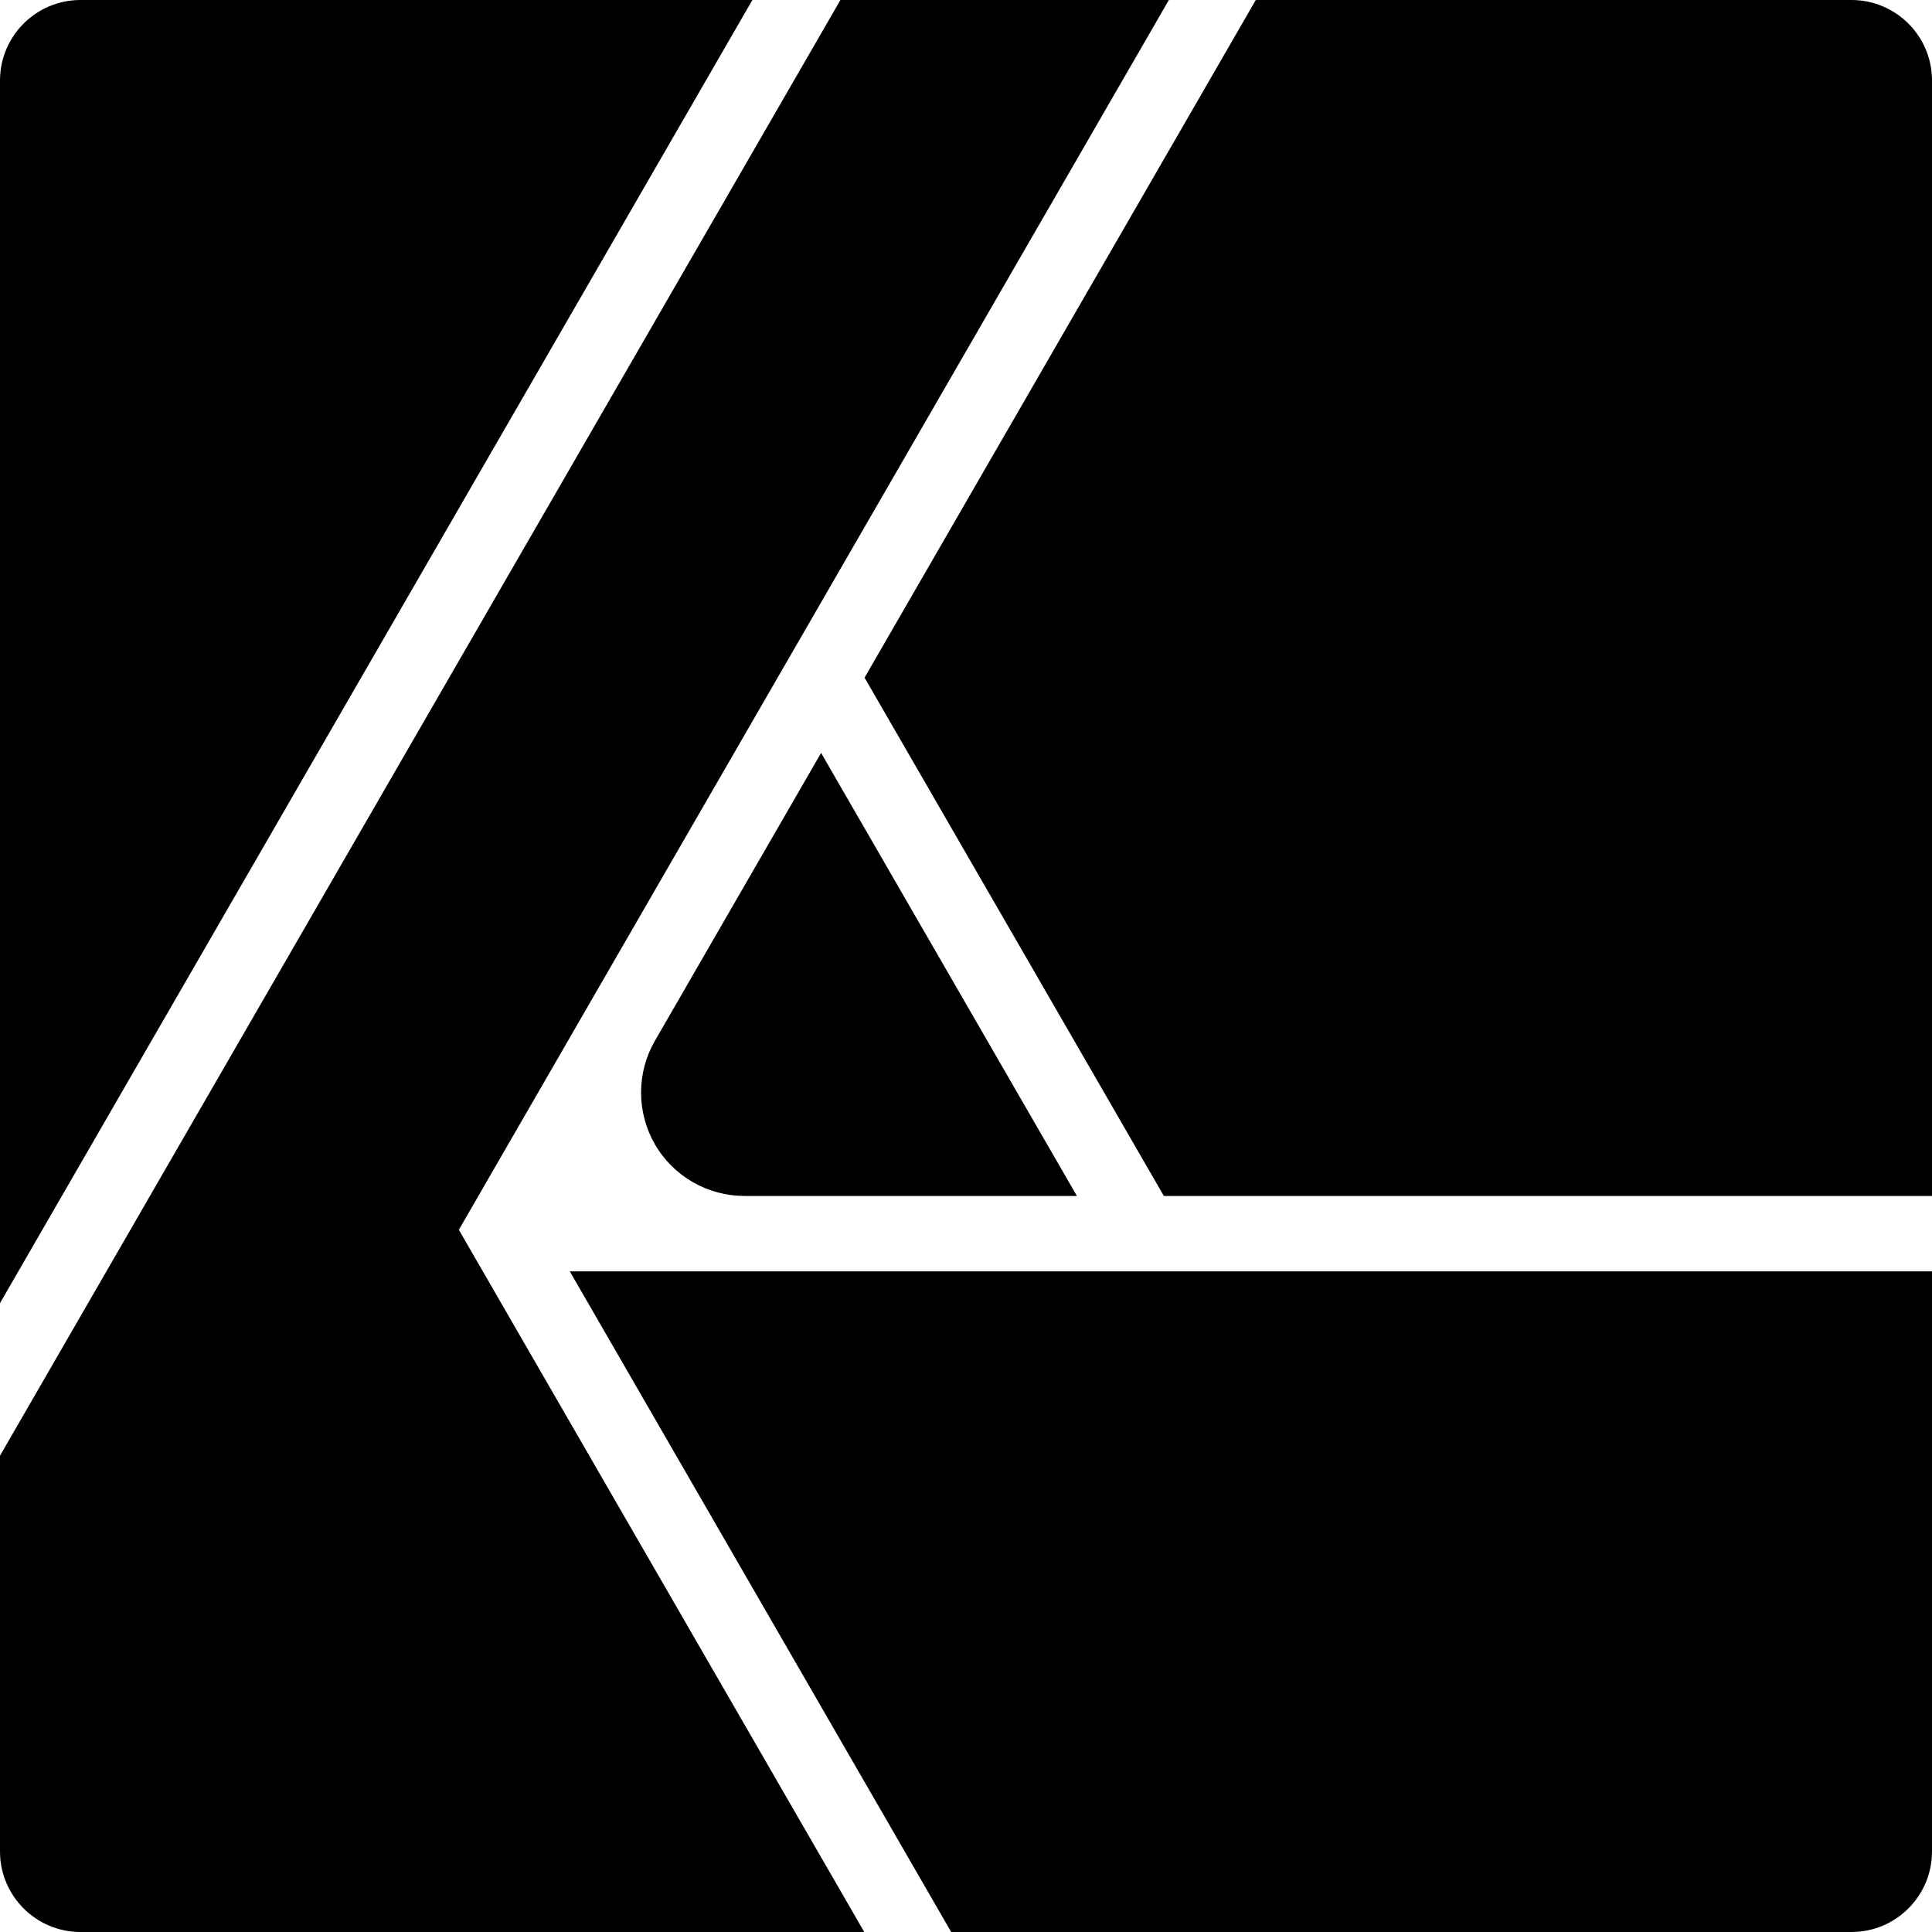 <svg viewBox="0 0 24 24" width="24" height="24" data-reactroot=""><path fill-rule="evenodd" d="M24,15.793 L24,23 C24,23.552 23.552,24 23,24 L11.816,24 L7.078,15.793 L24,15.793 Z M14.52,0 L5.7,15.277 L10.736,24 L1,24 C0.448,24 2.04643073e-12,23.552 2.04636308e-12,23 L2.04636308e-12,18.083 L10.44,0 L14.52,0 Z M9.347,-0.001 L-0,16.188 L2.15027995e-12,1 C2.1502123e-12,0.448 0.448,1.5286817e-13 1,1.52766688e-13 L9.347,-0.001 Z M10.2,9.353 L13.378,14.857 L9.253,14.857 C8.792,14.857 8.367,14.615 8.136,14.216 C7.906,13.818 7.906,13.326 8.136,12.928 C8.234,12.758 8.335,12.583 8.437,12.407 L8.641,12.053 C9.426,10.694 10.2,9.353 10.2,9.353 Z M23,0 C23.552,-1.08246745e-15 24,0.448 24,1 L24,14.857 L14.458,14.857 L10.74,8.418 L15.6,0 L23,0 Z"></path></svg>
